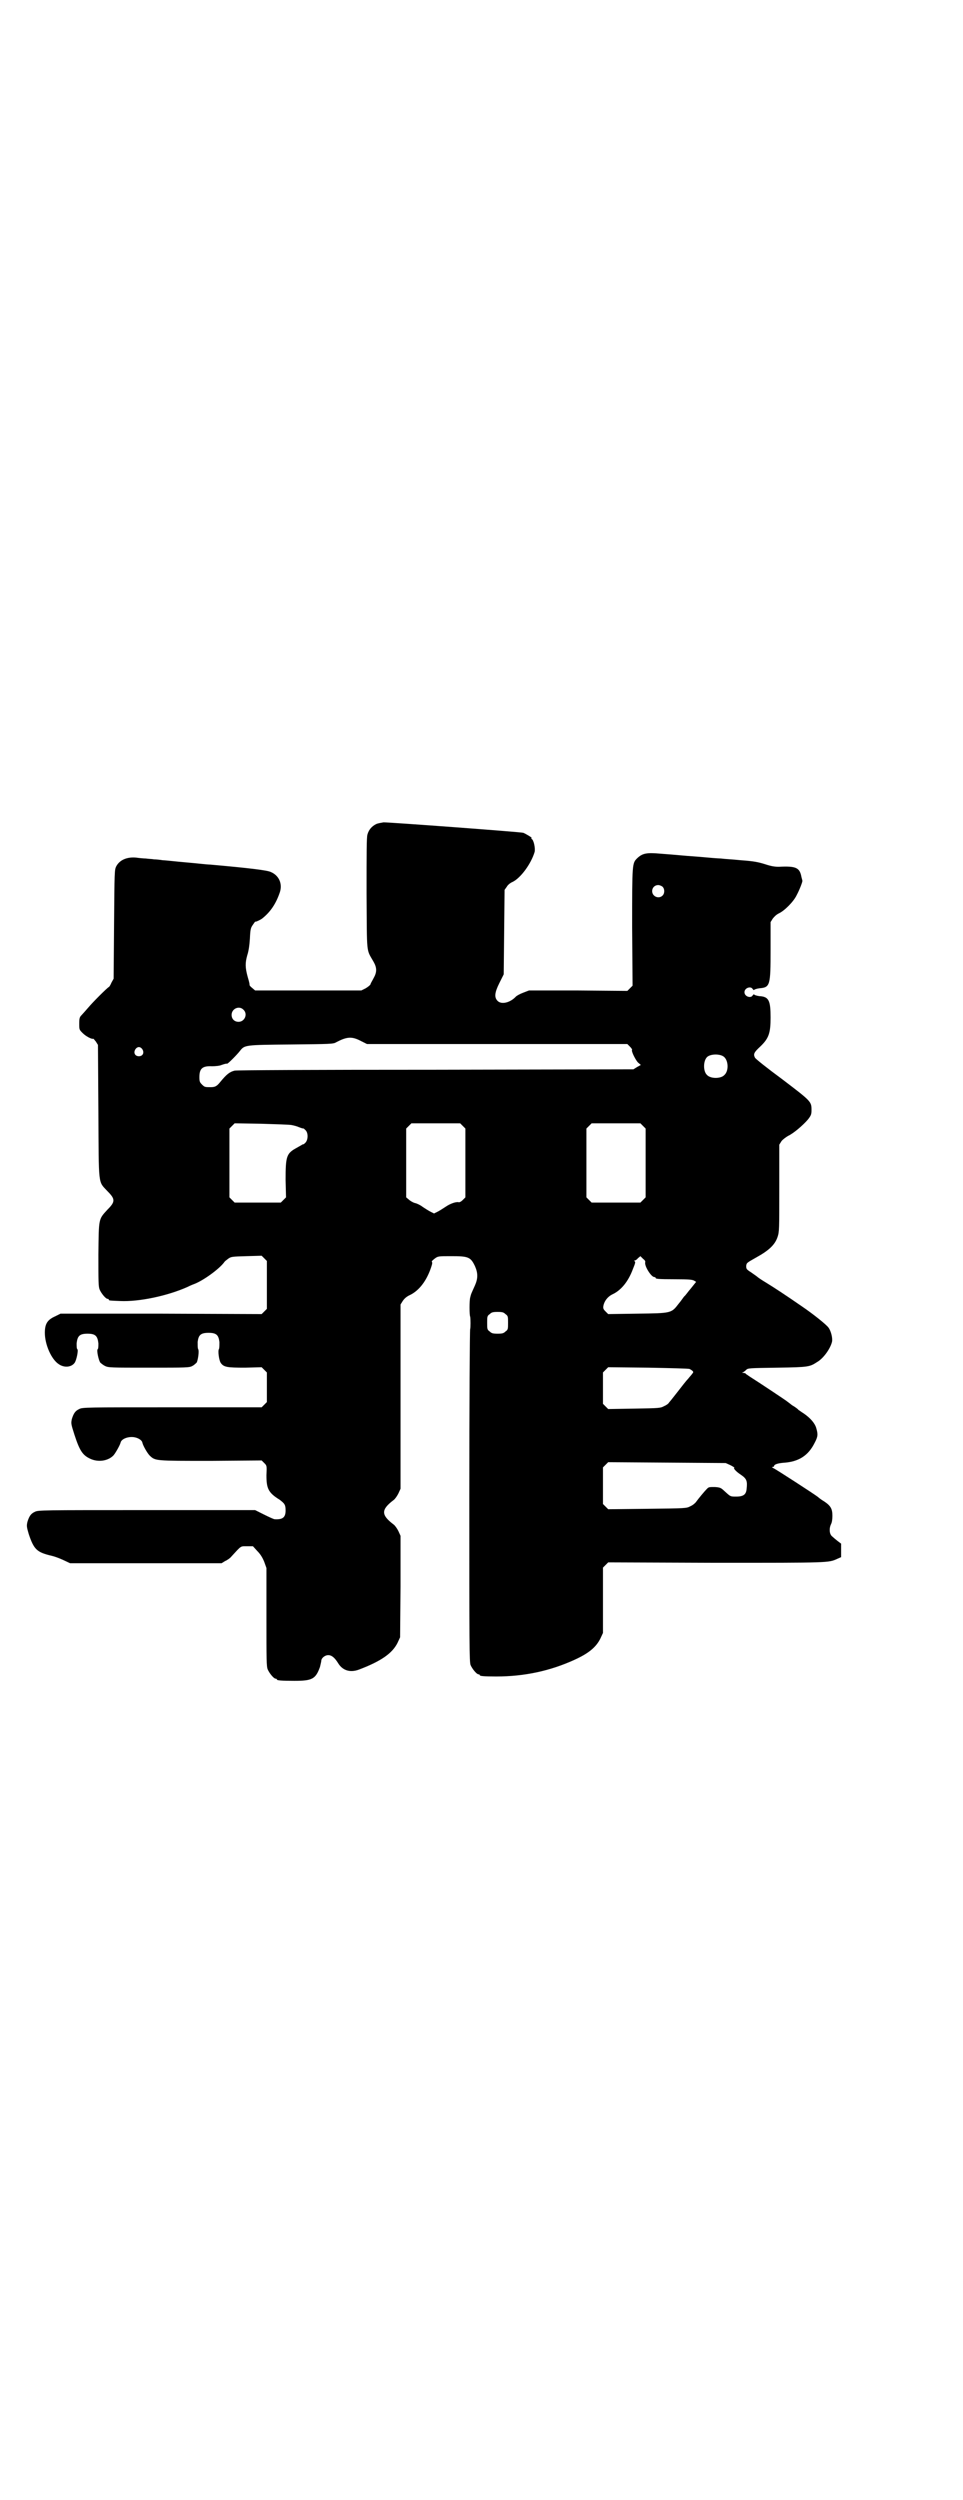<?xml version="1.0" standalone="no"?>
<!DOCTYPE svg PUBLIC "-//W3C//DTD SVG 20010904//EN"
 "http://www.w3.org/TR/2001/REC-SVG-20010904/DTD/svg10.dtd">
<svg version="1.0" xmlns="http://www.w3.org/2000/svg"
 width="1106pt" height="2870pt" viewBox="0 0 1106 2870"
 preserveAspectRatio="xMidYMid meet">
<g transform="translate(0,2870) scale(0.5,-0.5)"
fill="#000000" stroke="none">
<path d="M864 3848 c-10 -5 -17 -13 -20 -24 -2 -7 -2 -40 -2 -136 1 -143 -1
-126 16 -156 8 -14 8 -24 0 -38 -3 -6 -7 -12 -7 -14 -1 -2 -6 -6 -11 -9 l-10
-5 -122 0 -122 0 -7 6 c-4 3 -6 6 -6 7 1 0 -1 8 -4 18 -6 22 -6 32 -1 50 3 9
5 22 6 38 1 22 2 25 7 32 3 4 5 8 6 7 0 -1 11 4 15 7 19 15 32 34 41 61 6 19
-2 38 -21 46 -8 4 -49 9 -139 17 -7 0 -31 3 -55 5 -24 2 -48 5 -54 5 -6 1 -15
2 -20 2 -5 1 -13 1 -19 2 -5 0 -15 1 -22 2 -21 2 -38 -5 -46 -20 -4 -8 -4 -11
-5 -133 l-1 -125 -5 -9 c-2 -5 -5 -10 -6 -10 -5 -3 -37 -35 -47 -47 -7 -8 -14
-16 -16 -18 -4 -4 -5 -7 -5 -19 0 -14 0 -14 8 -22 7 -7 20 -14 24 -13 1 1 3
-3 6 -6 l5 -8 1 -153 c1 -175 -1 -159 21 -183 18 -18 18 -24 0 -42 -21 -23
-20 -19 -21 -103 0 -63 0 -74 3 -81 4 -9 14 -21 18 -21 2 0 3 -1 3 -2 0 -2 1
-2 26 -3 44 -2 109 12 154 32 6 3 13 6 16 7 21 8 57 34 69 50 1 2 5 5 9 8 7 5
9 5 42 6 l35 1 6 -6 6 -6 0 -55 0 -55 -6 -6 -6 -6 -231 1 -231 0 -12 -6 c-18
-8 -24 -17 -24 -38 0 -27 15 -61 32 -72 13 -9 30 -7 37 4 4 7 8 27 6 30 -2 1
-2 7 -2 14 2 17 7 22 25 22 18 0 23 -5 25 -22 0 -7 0 -13 -2 -14 -2 -3 2 -23
6 -30 2 -2 7 -6 11 -8 8 -4 13 -4 101 -4 87 0 93 0 100 4 4 2 8 6 10 8 3 7 6
27 3 31 -1 2 -1 9 -1 16 2 16 7 21 25 21 18 0 23 -5 25 -21 0 -7 0 -14 -1 -16
-3 -4 0 -26 4 -32 7 -10 15 -11 56 -11 l38 1 6 -6 6 -6 0 -34 0 -34 -6 -6 -6
-6 -206 0 c-196 0 -206 0 -213 -4 -9 -4 -13 -10 -17 -23 -2 -10 -2 -11 6 -36
12 -37 19 -47 36 -55 19 -9 42 -5 54 8 5 6 15 24 16 29 2 9 19 15 33 12 9 -2
16 -7 17 -12 1 -6 11 -24 17 -30 13 -12 11 -12 140 -12 l117 1 6 -6 c6 -6 6
-6 5 -28 0 -30 4 -40 30 -56 12 -9 14 -12 14 -25 0 -16 -7 -21 -25 -20 -2 0
-13 5 -25 11 l-20 10 -250 0 c-238 0 -249 0 -256 -4 -9 -4 -13 -10 -17 -23 -2
-9 -2 -11 3 -28 12 -36 19 -42 53 -50 5 -1 16 -5 25 -9 l17 -8 174 0 174 0 8
5 c5 2 12 7 15 11 23 25 20 23 35 23 l14 0 10 -11 c7 -7 12 -15 16 -25 l5 -14
0 -113 c0 -98 0 -113 3 -120 4 -9 14 -21 18 -21 2 0 3 -1 3 -2 0 -2 10 -3 40
-3 41 0 49 4 59 32 1 5 3 12 3 14 0 6 8 13 16 13 8 0 15 -6 23 -19 10 -16 27
-22 48 -14 50 19 76 37 88 61 l6 13 1 116 0 117 -5 11 c-3 6 -8 13 -11 15 -29
22 -29 34 0 56 3 2 8 9 11 15 l5 11 0 211 0 212 5 8 c4 6 9 10 15 13 20 9 37
29 48 58 4 11 6 17 4 19 -1 1 1 3 6 7 8 6 8 6 39 6 39 0 44 -2 54 -23 7 -16 7
-28 0 -44 -8 -18 -9 -19 -11 -28 -2 -7 -2 -40 0 -44 1 -3 1 -27 0 -28 -1 -1
-2 -173 -2 -383 0 -345 0 -382 3 -389 4 -9 14 -21 18 -21 2 0 3 -1 3 -2 0 -2
9 -3 38 -3 65 0 124 13 179 38 33 15 50 29 60 49 l6 13 0 75 0 75 6 6 6 6 249
-1 c260 0 257 0 277 9 l9 4 0 15 0 16 -8 6 c-5 4 -11 9 -13 11 -6 5 -7 18 -2
28 2 4 3 11 3 19 0 16 -4 23 -19 33 -7 4 -13 9 -14 10 -6 5 -97 64 -102 66 -4
2 -5 3 -2 3 1 0 3 1 3 2 0 4 9 7 26 8 32 3 53 17 67 45 8 15 8 20 4 34 -3 11
-13 23 -29 34 -5 3 -10 7 -12 8 -1 2 -8 7 -15 11 -6 5 -12 9 -13 10 -1 1 -64
43 -80 53 -5 3 -10 7 -12 8 -1 2 -4 3 -7 3 -3 0 -3 1 -1 1 2 1 5 3 8 6 4 4 7
4 72 5 72 1 74 2 91 13 14 8 30 30 34 46 2 8 -2 25 -8 33 -5 7 -35 31 -60 48
-39 27 -65 44 -83 55 -10 6 -19 12 -21 14 -1 1 -7 5 -14 10 -11 7 -11 8 -11
15 1 7 2 7 23 19 29 16 43 29 49 47 4 12 4 16 4 113 l0 99 5 8 c3 4 10 9 15
12 13 6 35 25 46 38 7 9 8 12 8 21 0 20 0 20 -67 71 -34 25 -63 48 -63 50 -4
8 -2 12 12 25 20 19 24 31 24 67 0 39 -4 48 -26 49 -7 1 -12 3 -12 4 0 1 -1 0
-3 -2 -4 -8 -19 -3 -19 7 0 10 15 15 19 7 2 -2 3 -3 3 -2 0 1 5 3 12 4 25 2
26 6 26 88 l0 64 5 8 c4 5 8 9 14 12 13 6 34 27 41 42 7 13 14 32 13 33 0 1
-1 4 -2 8 -4 22 -12 26 -52 24 -9 0 -17 1 -32 6 -16 5 -27 7 -55 9 -19 2 -40
3 -46 4 -6 0 -29 2 -51 4 -43 3 -46 4 -87 7 -33 3 -42 1 -54 -10 -12 -12 -12
-10 -12 -159 l1 -134 -6 -6 -6 -6 -113 1 -113 0 -13 -5 c-8 -3 -15 -7 -17 -9
-13 -14 -33 -19 -42 -10 -8 8 -7 19 4 41 l10 20 1 97 1 97 5 7 c2 4 8 9 13 11
19 9 43 42 51 69 2 8 -2 28 -7 30 -1 1 -1 2 0 2 3 0 -12 9 -19 12 -7 2 -304
24 -321 24 -5 -1 -13 -2 -17 -4z m658 -144 c5 -5 5 -15 0 -20 -9 -9 -24 -2
-24 10 0 8 6 14 14 14 3 0 8 -2 10 -4z m-963 -282 c11 -10 3 -28 -11 -28 -9 0
-16 6 -16 16 0 14 17 22 27 12z m270 -72 l14 -7 299 0 299 0 6 -6 c3 -3 5 -6
5 -7 -3 -2 7 -22 13 -29 l7 -6 -9 -5 -8 -5 -454 -1 c-286 0 -457 -1 -462 -2
-12 -3 -19 -9 -33 -26 -8 -10 -12 -12 -22 -12 -13 0 -14 0 -20 6 -5 5 -6 7 -6
17 0 20 7 26 29 25 8 0 18 1 22 3 9 3 10 3 13 3 2 0 22 20 29 29 11 14 11 14
118 15 89 1 97 1 103 5 25 13 36 14 57 3z m-502 -19 c5 -8 1 -16 -8 -16 -9 0
-13 8 -8 16 2 3 5 5 8 5 3 0 6 -2 8 -5z m1334 -16 c12 -7 14 -33 3 -43 -8 -9
-32 -9 -40 0 -9 8 -9 32 0 41 7 7 27 8 37 2z m-991 -158 c5 -1 13 -3 17 -5 5
-2 9 -3 10 -3 0 1 2 -1 5 -4 6 -6 6 -21 0 -28 -3 -3 -5 -5 -6 -4 0 0 -7 -4
-14 -8 -24 -13 -26 -19 -26 -74 l1 -40 -6 -6 -6 -6 -53 0 -53 0 -6 6 -6 6 0
79 0 79 6 6 6 6 61 -1 c34 -1 65 -2 70 -3z m393 -2 l6 -6 0 -79 0 -79 -6 -6
c-4 -4 -8 -6 -10 -5 -7 1 -20 -4 -30 -11 -6 -4 -14 -9 -18 -11 l-8 -4 -8 4
c-4 2 -12 7 -18 11 -5 4 -13 8 -18 9 -4 1 -11 5 -14 8 l-6 5 0 79 0 79 6 6 6
6 56 0 56 0 6 -6z m414 0 l6 -6 0 -79 0 -79 -6 -6 -6 -6 -56 0 -56 0 -6 6 -6
6 0 79 0 79 6 6 6 6 56 0 56 0 6 -6z m5 -313 c-2 -9 14 -34 21 -34 2 0 3 -1 3
-2 0 -2 4 -3 45 -3 32 0 39 -1 43 -3 l5 -3 -12 -15 c-7 -8 -13 -17 -15 -18 -2
-2 -7 -10 -13 -17 -17 -22 -16 -22 -95 -23 l-67 -1 -6 6 c-5 5 -6 7 -5 13 2
11 10 21 20 26 20 9 37 29 48 59 5 12 6 16 4 17 -2 2 -2 2 0 2 1 0 5 2 7 5 l6
5 6 -6 c4 -3 6 -6 5 -8z m-321 -119 c6 -4 6 -6 6 -20 0 -14 0 -16 -6 -20 -4
-4 -7 -5 -18 -5 -11 0 -14 1 -18 5 -6 4 -6 6 -6 20 0 14 0 16 6 20 4 4 7 5 18
5 11 0 14 -1 18 -5z m423 -126 c9 -5 10 -7 6 -11 -1 -2 -6 -7 -9 -11 -4 -4
-15 -18 -25 -31 -10 -13 -19 -24 -20 -25 0 -1 -5 -5 -10 -7 -9 -5 -11 -5 -69
-6 l-60 -1 -6 6 -6 6 0 36 0 36 6 6 6 6 92 -1 c51 -1 93 -2 95 -3z m94 -221
c6 -3 10 -6 9 -6 -4 0 4 -9 15 -16 13 -9 15 -14 13 -32 -1 -13 -7 -18 -24 -18
-13 0 -13 0 -24 10 -11 10 -11 11 -25 12 -13 0 -14 0 -18 -4 -6 -6 -20 -23
-25 -30 -2 -3 -8 -8 -13 -10 -9 -5 -10 -5 -99 -6 l-90 -1 -6 6 -6 6 0 42 0 42
6 6 6 6 135 -1 135 -1 11 -5z"/>
</g>
</svg>
